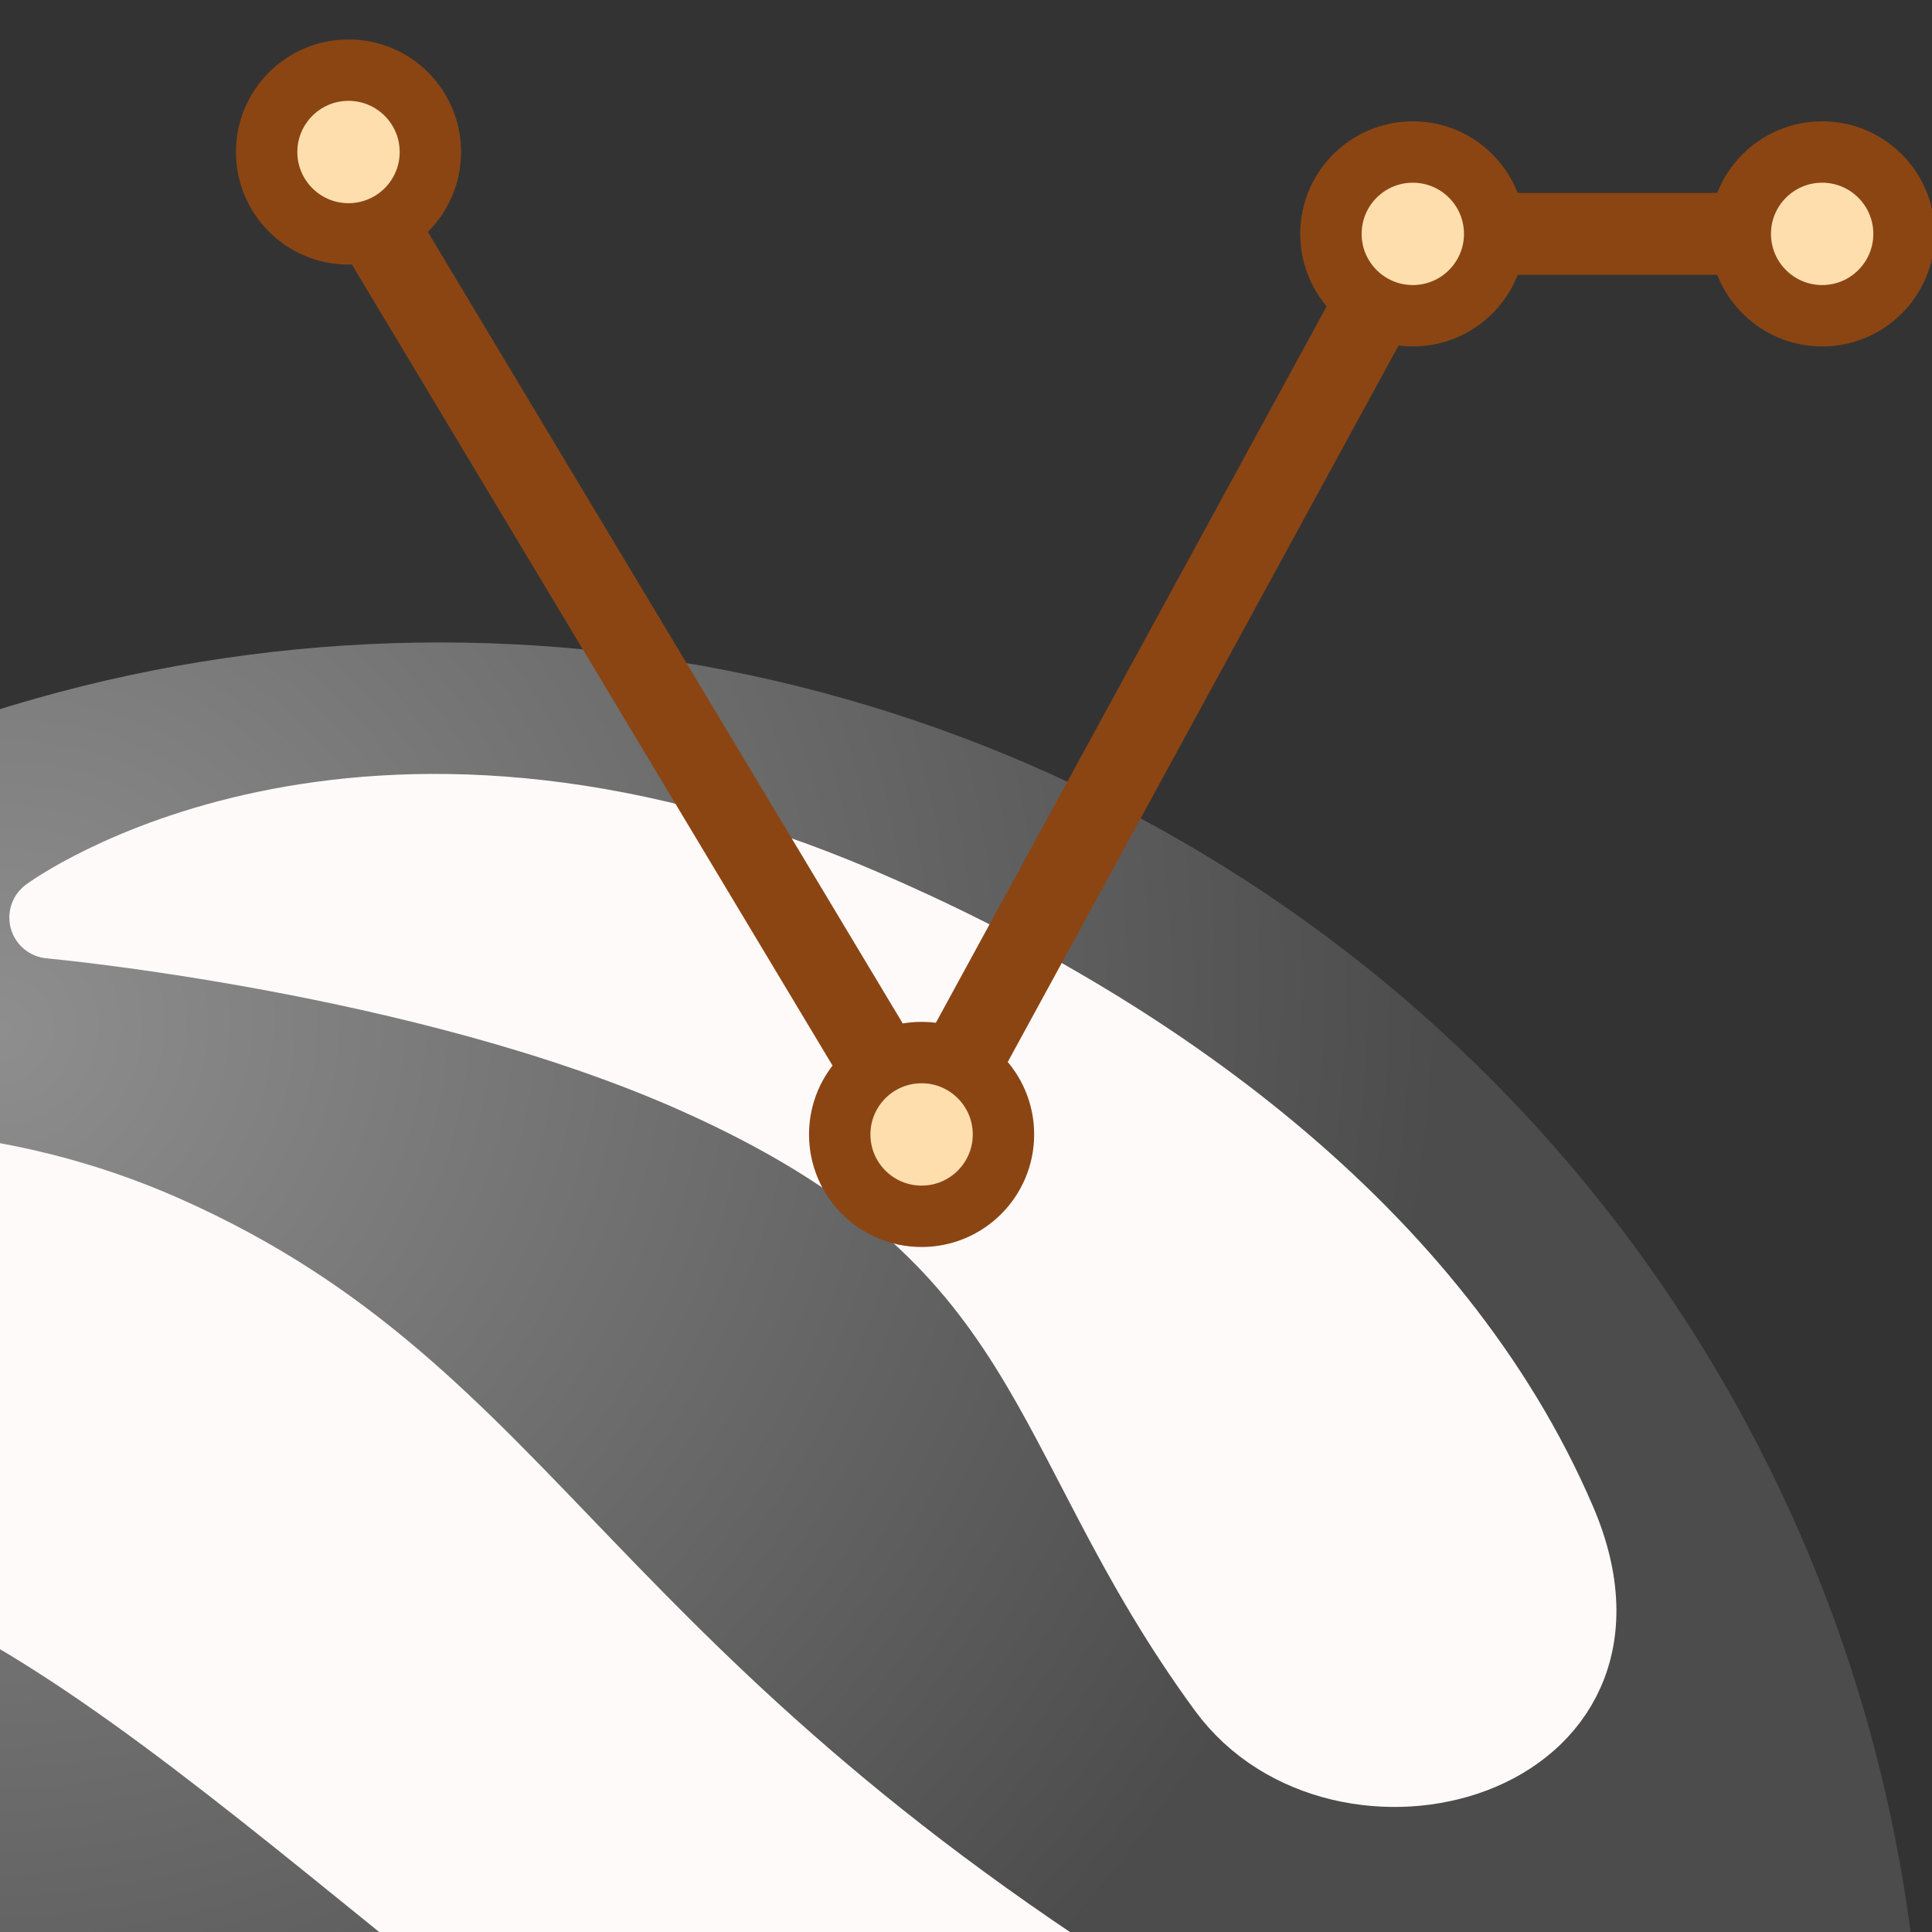 <svg height="24" width="24" xmlns="http://www.w3.org/2000/svg" xmlns:xlink="http://www.w3.org/1999/xlink"><rect width="100%" height="100%" fill="#333333" stroke="none"/><radialGradient id="a" cx=".801" cy="10.805" gradientTransform="matrix(.476 .766 -.803 .498 8.697 7.564)" gradientUnits="userSpaceOnUse" r="16.179"><stop offset="0" stop-color="#8e8e8e"/><stop offset="1" stop-color="#4c4c4c"/></radialGradient><clipPath id="b"><path d="m0-0h24v24h-24z"/></clipPath><g clip-path="url(#b)" transform="matrix(1.017 0 0 1.017 0 -.406)"><circle cx="5" cy="25" fill="url(#a)" fill-rule="evenodd" r="15.5" transform="matrix(1.169 0 0 1.169 -.472 -2.859)"/><path d="m.614 11.607s3.721-2.75 9.886-.107c3.5 1.5 7 4 8.5 7.5 1.246 2.907-2.614 3.893-4 2-2.308-3.15-2-5.5-6.5-7.5-3.326-1.478-7.886-1.893-7.886-1.893z" fill="#fffafa" stroke="#fffafa" stroke-linecap="round" stroke-linejoin="round"/><path d="m-6 15.5s3.913-1.816 8 0c4.5 2 5 5.5 12.5 10 2.876 1.726 7 3.5 7 3.5l-.5 3s-7.5-2.5-11.5-5c-4.586-2.866-9-8-12.5-8s-7 3.5-7 3.5z" fill="#fffafa" stroke="#fffafa" stroke-linecap="round" stroke-linejoin="round"/><g enable-background="new" stroke="#8b4513" transform="translate(.757 .756)"><path d="m3 1 7.5 12.5 6-11h5" fill="none" stroke-linecap="square"/><g fill="#ffdead" stroke-linecap="round" stroke-linejoin="round" stroke-width=".75"><circle cx="3" cy="20" r="1" transform="translate(7.5 -6.5)"/><circle cx="3" cy="20" r="1" transform="translate(.5 -18.5)"/><circle cx="3" cy="20" r="1" transform="translate(13.5 -17.5)"/><circle cx="3" cy="20" r="1" transform="translate(18.5 -17.5)"/></g></g></g></svg>